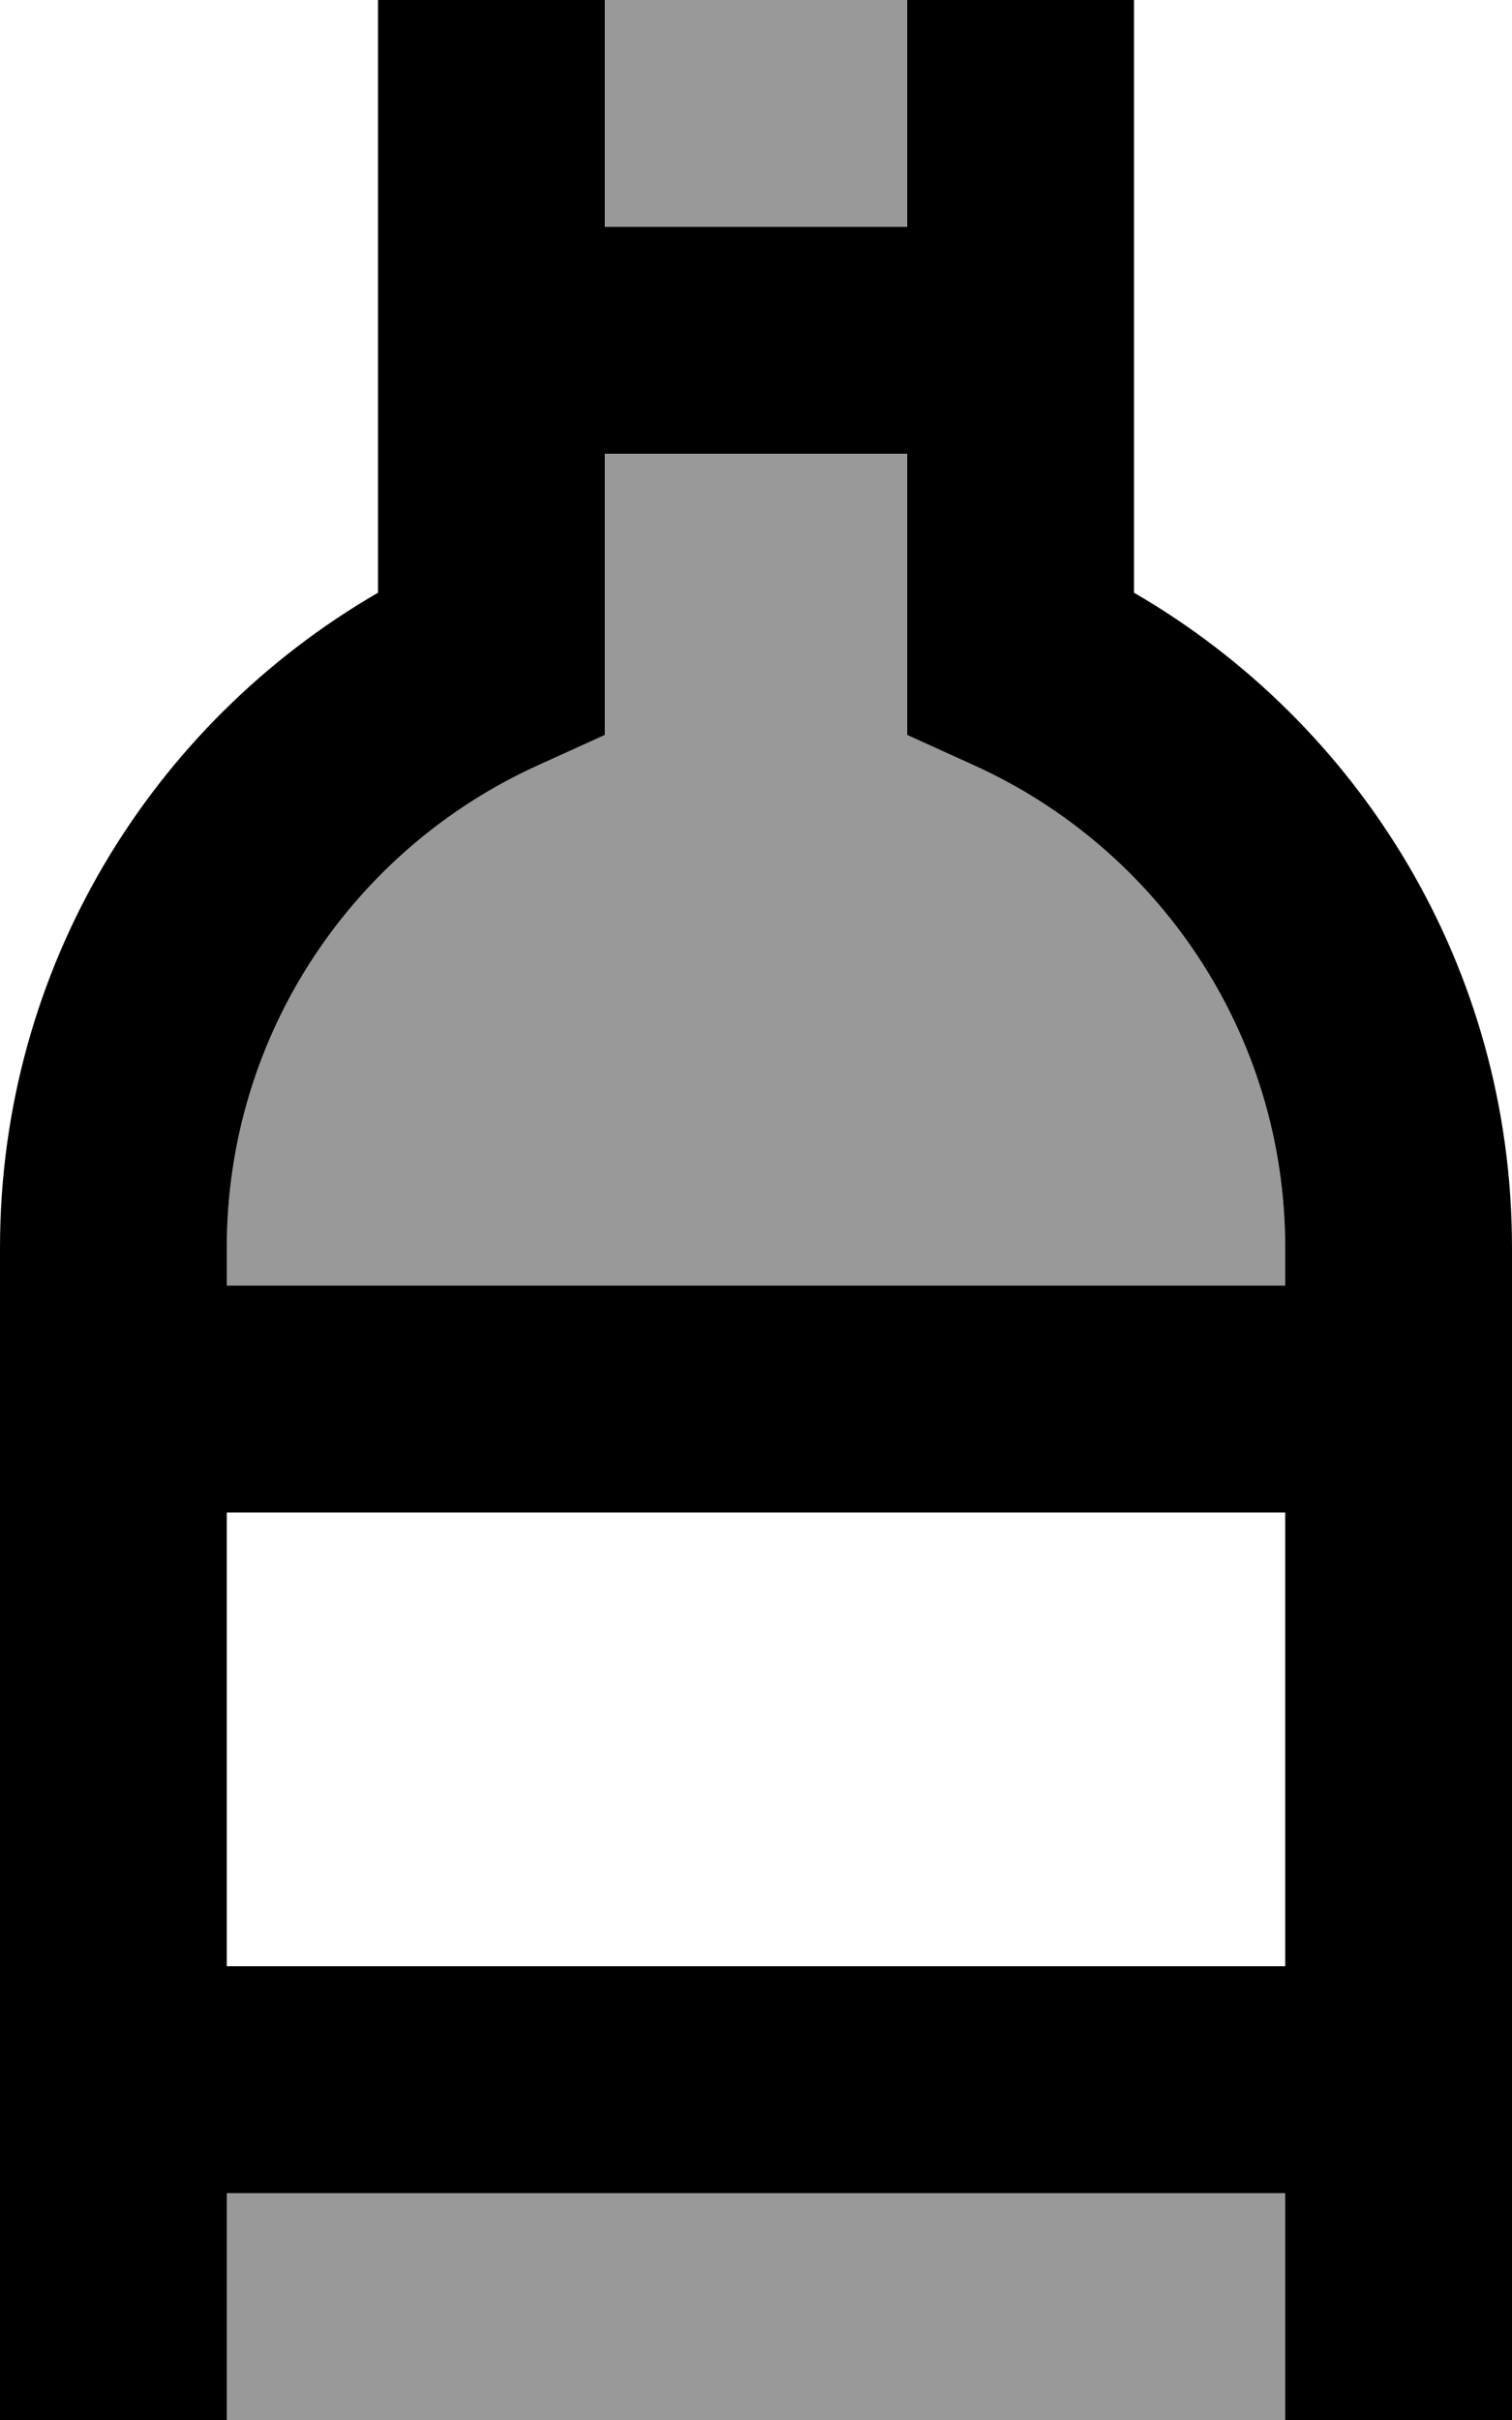<svg xmlns="http://www.w3.org/2000/svg" viewBox="0 0 320 512"><!--! Font Awesome Pro 7.0.0 by @fontawesome - https://fontawesome.com License - https://fontawesome.com/license (Commercial License) Copyright 2025 Fonticons, Inc. --><path style="fill:currentColor;opacity:.4" d="M48 264l0 8 224 0 0-8c0-45.4-27-84.5-65.9-102.1l-14.1-6.4 0-59.5-64 0 0 59.5-14.1 6.4C75 179.5 48 218.6 48 264zm0 200l0 64 224 0 0-64-224 0zM128-16l0 64 64 0 0-64-64 0z"/><path style="fill:currentColor;opacity:1" d="M256-64l-192 0 0 48 16 0 0 141.4C32.2 153.1 0 204.7 0 264l0 312 320 0 0-312c0-59.3-32.2-110.9-80-138.6l0-141.4 16 0 0-48zM128 48l0-64 64 0 0 64-64 0zm0 48l64 0 0 59.5 14.1 6.4C245 179.5 272 218.6 272 264l0 8-224 0 0-8c0-45.4 27-84.5 65.9-102.1l14.1-6.4 0-59.5zM272 320l0 96-224 0 0-96 224 0zm0 144l0 64-224 0 0-64 224 0z"/></svg>